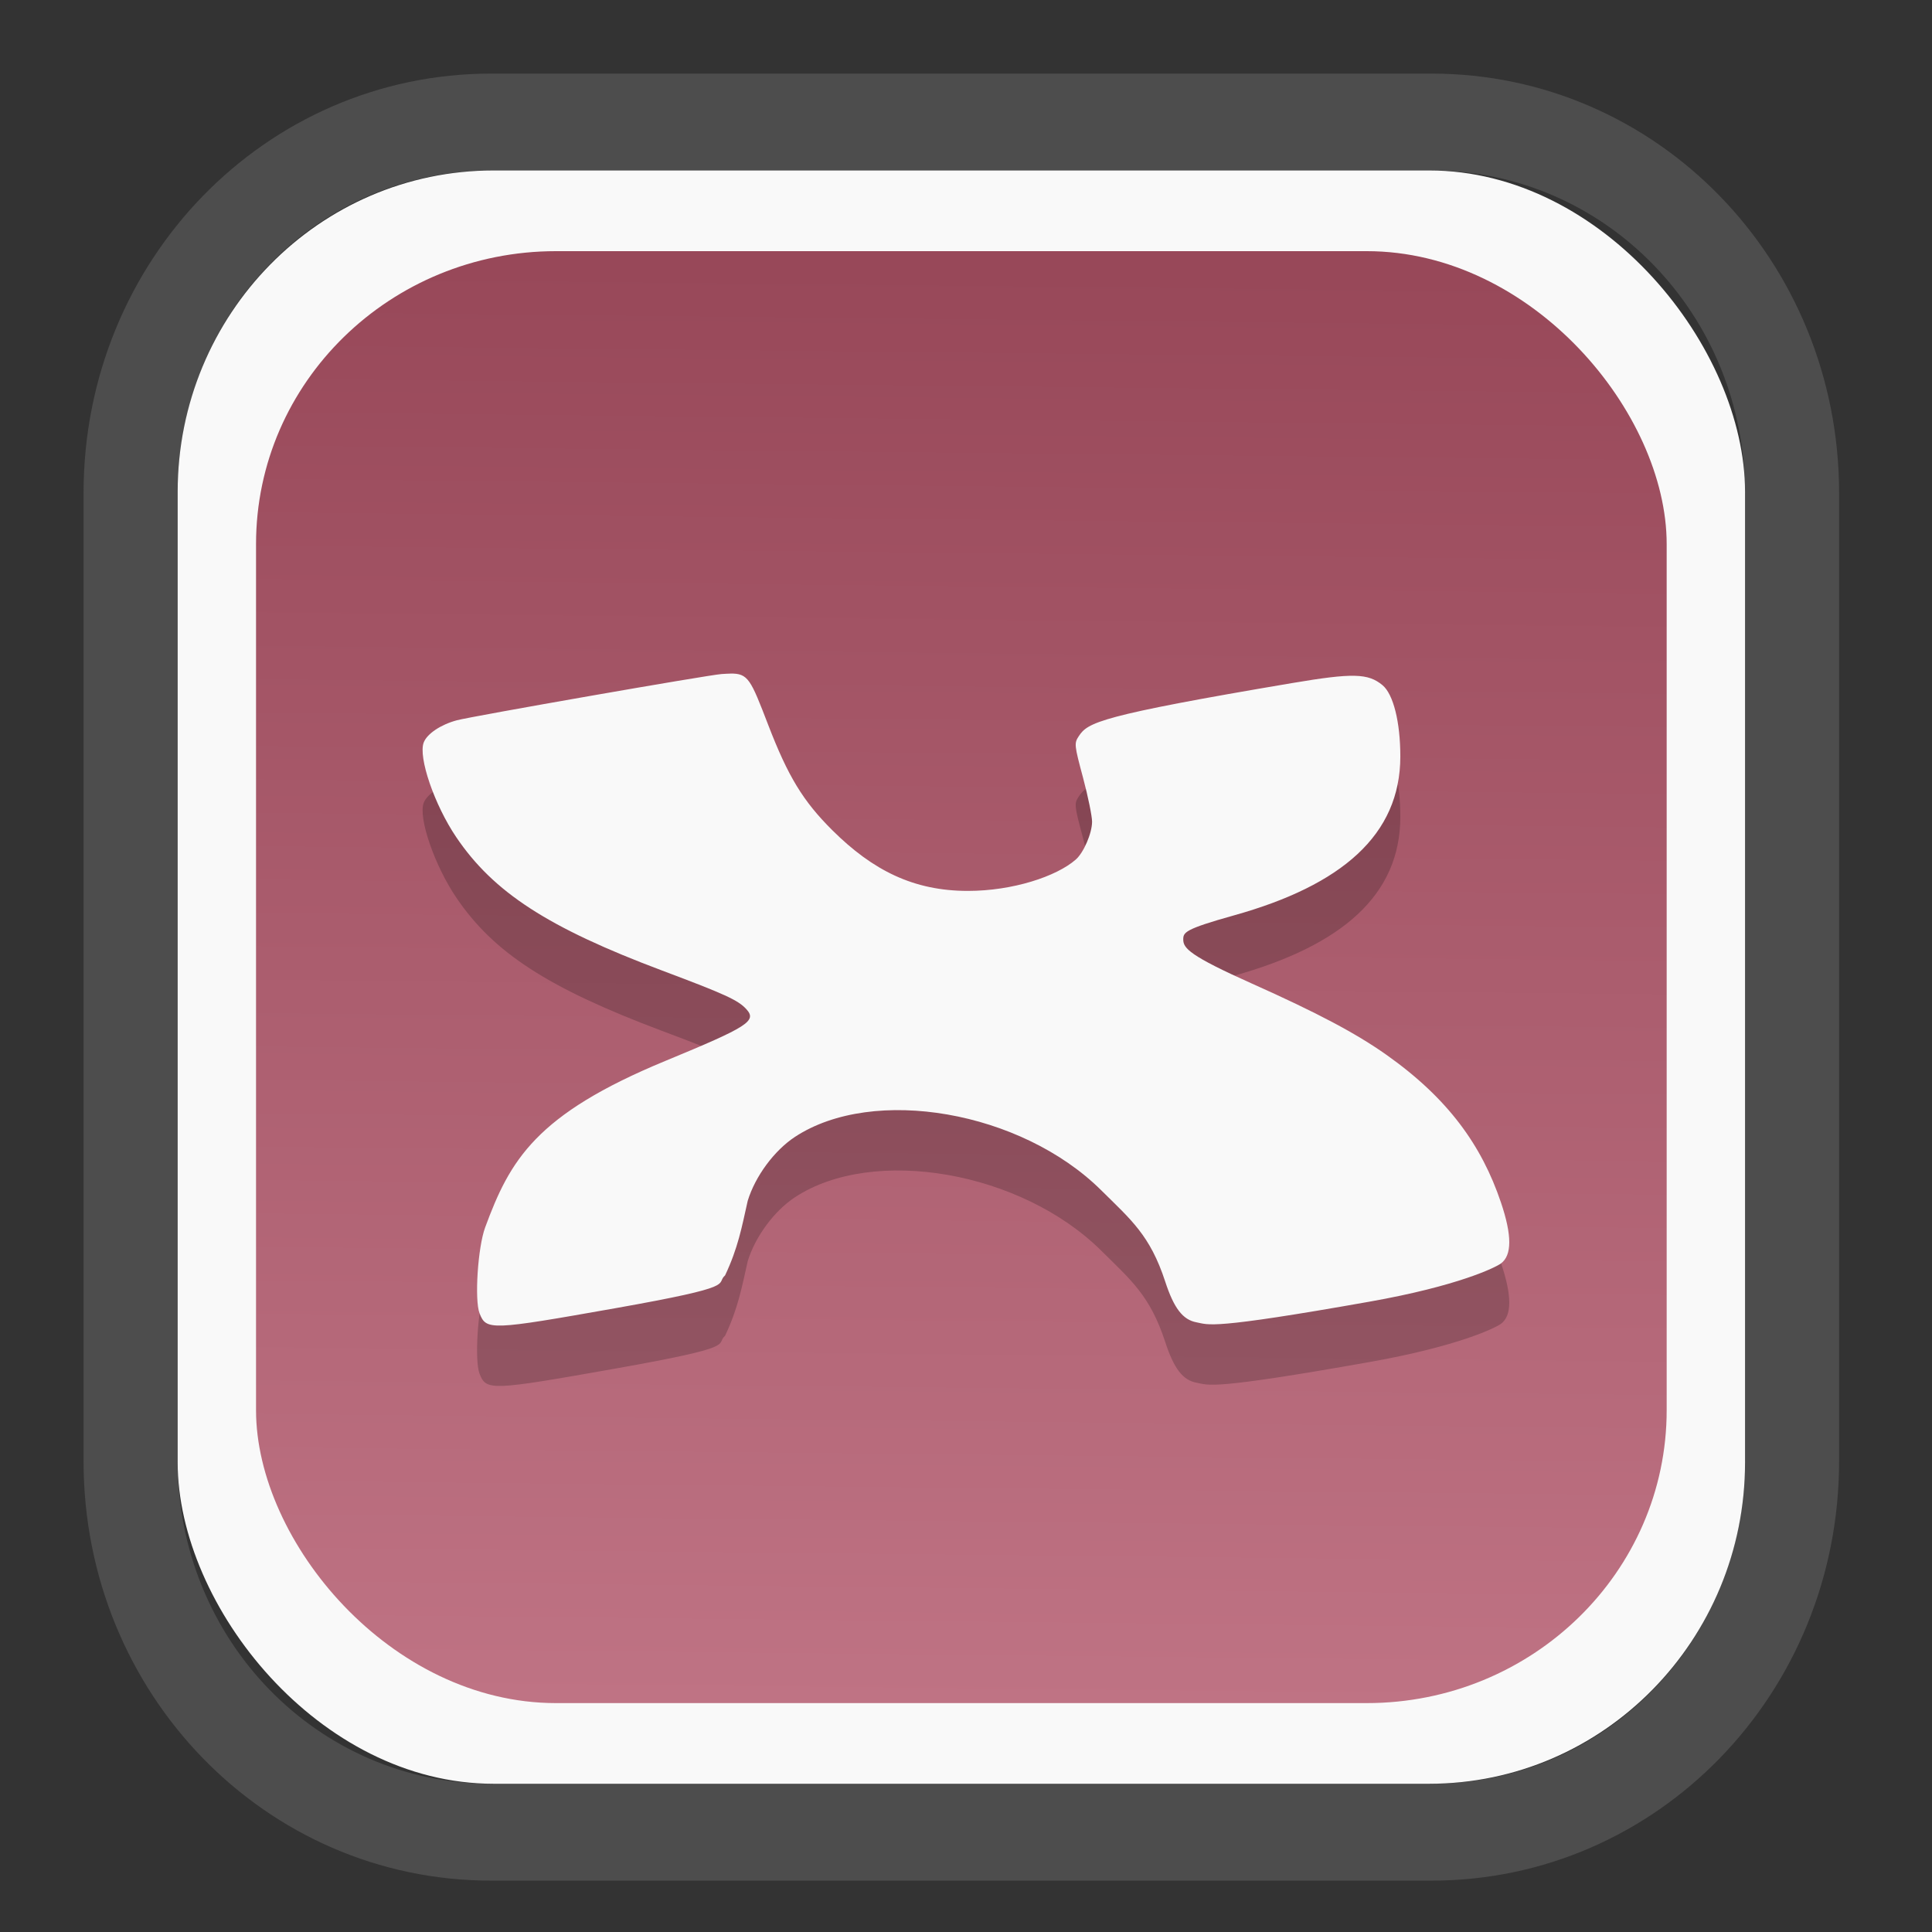 <?xml version="1.0" encoding="UTF-8" standalone="no"?>
<svg
   width="64"
   height="64"
   version="1.1"
   id="svg73"
   sodipodi:docname="kalgebra.svg"
   inkscape:version="1.3.2 (091e20ef0f, 2023-11-25)"
   xmlns:inkscape="http://www.inkscape.org/namespaces/inkscape"
   xmlns:sodipodi="http://sodipodi.sourceforge.net/DTD/sodipodi-0.dtd"
   xmlns:xlink="http://www.w3.org/1999/xlink"
   xmlns="http://www.w3.org/2000/svg"
   xmlns:svg="http://www.w3.org/2000/svg"
   xmlns:rdf="http://www.w3.org/1999/02/22-rdf-syntax-ns#"
   xmlns:cc="http://creativecommons.org/ns#"
   xmlns:dc="http://purl.org/dc/elements/1.1/">
  <rect width="100%" height="100%" fill="#333333" stroke="none"/>
  <sodipodi:namedview
     pagecolor="#f5f7fa"
     bordercolor="#666666"
     borderopacity="1"
     objecttolerance="10"
     gridtolerance="10"
     guidetolerance="10"
     inkscape:pageopacity="0"
     inkscape:pageshadow="2"
     inkscape:window-width="1377"
     inkscape:window-height="886"
     id="namedview75"
     showgrid="false"
     inkscape:zoom="6.2890624"
     inkscape:cx="30.370187"
     inkscape:cy="42.057143"
     inkscape:window-x="352"
     inkscape:window-y="126"
     inkscape:window-maximized="0"
     inkscape:current-layer="g877"
     inkscape:document-rotation="0"
     inkscape:pagecheckerboard="0"
     inkscape:showpageshadow="2"
     inkscape:deskcolor="#d1d1d1" />
  <defs
     id="defs29">
    <linearGradient
       id="linearGradient5"
       inkscape:collect="always">
      <stop
         style="stop-color:#984859;stop-opacity:1;"
         offset="0"
         id="stop5" />
      <stop
         style="stop-color:#bf7384;stop-opacity:1;"
         offset="1"
         id="stop6" />
    </linearGradient>
    <inkscape:path-effect
       effect="powerclip"
       id="path-effect1980"
       is_visible="true"
       lpeversion="1"
       inverse="true"
       flatten="false"
       hide_clip="false"
       message="Use fill-rule evenodd on &lt;b&gt;fill and stroke&lt;/b&gt; dialog if no flatten result after convert clip to paths." />
    <clipPath
       clipPathUnits="userSpaceOnUse"
       id="clipPath1976">
      <rect
         x="9.678"
         y="9.925"
         width="43.343"
         height="44.613"
         rx="8.669"
         ry="8.923"
         fill="url(#linearGradient862)"
         stroke-width="2.968"
         id="rect1978"
         style="display:none;fill:#333333;fill-opacity:1"
         d="m 18.347,9.925 h 26.005 c 4.803,0 8.669,3.98 8.669,8.923 v 26.767 c 0,4.943 -3.866,8.923 -8.669,8.923 h -26.005 c -4.803,0 -8.669,-3.98 -8.669,-8.923 V 18.848 c 0,-4.943 3.866,-8.923 8.669,-8.923 z" />
      <path
         id="lpe_path-effect1980"
         style="fill:#333333;fill-opacity:1"
         class="powerclip"
         d="M 2.076,2.246 H 60.624 V 62.217 H 2.076 Z M 18.347,9.925 c -4.803,0 -8.669,3.98 -8.669,8.923 v 26.767 c 0,4.943 3.866,8.923 8.669,8.923 h 26.005 c 4.803,0 8.669,-3.98 8.669,-8.923 V 18.848 c 0,-4.943 -3.866,-8.923 -8.669,-8.923 z" />
    </clipPath>
    <linearGradient
       inkscape:collect="always"
       xlink:href="#linearGradient5"
       id="linearGradient6"
       x1="33.786"
       y1="12.971"
       x2="33.376"
       y2="52.289"
       gradientUnits="userSpaceOnUse"
       gradientTransform="matrix(1.1,0,0,1.1,-3.185,-3.234)" />
    <linearGradient
       id="d"
       y1="1050.34"
       y2="1038.36"
       gradientUnits="userSpaceOnUse"
       x2="0"
       gradientTransform="matrix(-2.577,0,0,2.581,52,-2661.74)">
      <stop
         stop-color="#c61423"
         id="stop7" />
      <stop
         offset="1"
         stop-color="#dc2b41"
         id="stop8" />
    </linearGradient>
    <linearGradient
       xlink:href="#a-5"
       id="linearGradient4582"
       x1="10.973"
       y1="24"
       x2="36.937"
       y2="24"
       gradientUnits="userSpaceOnUse"
       gradientTransform="matrix(1.001,0,0,1.003,0.011,0.438)" />
    <linearGradient
       gradientUnits="userSpaceOnUse"
       x2="0"
       y2="503.8"
       y1="542.8"
       id="a-5">
      <stop
         stop-color="#2a2c2f"
         id="stop7-6" />
      <stop
         stop-color="#424649"
         offset="1"
         id="stop8-5" />
    </linearGradient>
    <linearGradient
       xlink:href="#LO"
       id="linearGradient4586"
       gradientUnits="userSpaceOnUse"
       gradientTransform="matrix(0.088,0,0,0.087,-18.921,3.391)"
       x1="319.208"
       y1="235.149"
       x2="657.653"
       y2="269.494" />
    <linearGradient
       id="LO"
       gradientUnits="userSpaceOnUse"
       x1="319.208"
       y1="235.149"
       x2="657.653"
       y2="269.494">
      <stop
         style="stop-color:#e54c18"
         offset="0"
         id="stop5-6" />
      <stop
         style="stop-color:#fec350"
         offset="1"
         id="stop6-3" />
    </linearGradient>
  </defs>
  <g
     id="g877"
     transform="matrix(1.1,0,0,1.1,-3.185,-3.207)">
    <path
       d="m 18.347,7.246 c -6.244,0 -11.271,5.174 -11.271,11.602 v 26.767 c 0,6.427 5.027,11.602 11.271,11.602 h 26.005 c 6.244,0 11.271,-5.174 11.271,-11.602 V 18.848 c 0,-6.427 -5.027,-11.602 -11.271,-11.602 z"
       fill="url(#linearGradient910)"
       stroke-width="3.324"
       id="path33"
       style="fill:#4d4d4d;fill-opacity:1"
       clip-path="url(#clipPath1976)"
       inkscape:path-effect="#path-effect1980"
       inkscape:original-d="m 18.347203,7.2464043 c -6.244452,0 -11.2714308,5.1741617 -11.2714308,11.6016437 v 26.767119 c 0,6.427394 5.0268918,11.601644 11.2714308,11.601644 h 26.005262 c 6.244452,0 11.271431,-5.174161 11.271431,-11.601644 V 18.848048 c 0,-6.427393 -5.026893,-11.6016437 -11.271431,-11.6016437 z"
       transform="matrix(1.089,0,0,1.089,-2.294,-2.759)" />
    <rect
       x="8.246"
       y="8.049"
       width="47.201"
       height="48.584"
       rx="9.512"
       ry="9.678"
       fill="url(#linearGradient862)"
       stroke-width="3.232"
       id="rect35-7"
       style="opacity:1;fill:#f9f9f9;fill-opacity:1" />
    <rect
       x="10.606"
       y="10.479"
       width="42.481"
       height="43.725"
       rx="9.034"
       ry="8.82"
       fill="url(#linearGradient862)"
       stroke-width="2.909"
       id="rect35-7-3"
       style="fill:url(#linearGradient6)" />
    <path
       style="fill:#000000;stroke-width:0.818;opacity:0.2"
       d="m 24.891,25.019 c -0.077,0.001 -0.164,0.007 -0.264,0.013 -0.379,0.023 -7.524,1.271 -7.979,1.394 -0.481,0.13 -0.891,0.405 -0.992,0.666 -0.171,0.443 0.324,1.884 0.978,2.851 1.125,1.664 2.762,2.727 6.205,4.02 1.891,0.71 2.285,0.889 2.532,1.161 0.326,0.356 0.056,0.528 -2.442,1.56 -3.903,1.613 -4.676,2.985 -5.424,5.015 -0.221,0.6 -0.323,2.186 -0.168,2.585 0.202,0.517 0.324,0.513 4.095,-0.155 3.789,-0.671 2.984,-0.71 3.3,-0.989 0.391,-0.831 0.5,-1.44 0.681,-2.245 0.227,-0.741 0.8,-1.515 1.423,-1.925 2.363,-1.552 6.811,-0.778 9.218,1.604 0.907,0.898 1.476,1.36 1.931,2.752 0.262,0.803 0.529,1.152 0.942,1.229 0.38,0.071 0.39,0.233 5.21,-0.622 2.682,-0.475 3.798,-1.033 3.955,-1.148 0.339,-0.246 0.34,-0.849 0.002,-1.846 -0.579,-1.712 -1.585,-3.123 -3.447,-4.44 -0.921,-0.651 -2.085,-1.267 -4.054,-2.147 -1.873,-0.837 -2.064,-1.064 -2.064,-1.324 0,-0.215 0.034,-0.311 1.52,-0.726 3.256,-0.909 5.017,-2.427 5.017,-4.789 0,-1.037 -0.21,-1.873 -0.536,-2.145 -0.434,-0.361 -0.896,-0.372 -2.717,-0.065 -5.835,0.985 -6.157,1.188 -6.429,1.598 -0.144,0.217 -0.137,0.268 0.127,1.253 0.151,0.565 0.273,1.163 0.272,1.327 -0.002,0.349 -0.254,0.931 -0.492,1.139 -0.581,0.508 -1.898,0.943 -3.247,0.943 -1.631,0 -2.861,-0.613 -4.082,-1.826 -0.882,-0.877 -1.333,-1.616 -1.934,-3.178 -0.528,-1.371 -0.6,-1.55 -1.143,-1.541 z"
       id="path4-1" />
    <path
       style="fill:#f9f9f9;stroke-width:0.818"
       d="m 24.891,23.201 c -0.077,0.001 -0.164,0.007 -0.264,0.013 -0.379,0.023 -7.524,1.271 -7.979,1.394 -0.481,0.13 -0.891,0.405 -0.992,0.666 -0.171,0.443 0.324,1.884 0.978,2.851 1.125,1.664 2.762,2.727 6.205,4.02 1.891,0.71 2.285,0.889 2.532,1.161 0.326,0.356 0.056,0.528 -2.442,1.56 -3.903,1.613 -4.676,2.985 -5.424,5.015 -0.221,0.6 -0.323,2.186 -0.168,2.585 0.202,0.517 0.324,0.513 4.095,-0.155 3.789,-0.671 2.984,-0.71 3.3,-0.989 0.391,-0.831 0.5,-1.44 0.681,-2.245 0.227,-0.741 0.8,-1.515 1.423,-1.925 2.363,-1.552 6.811,-0.778 9.218,1.604 0.907,0.898 1.476,1.36 1.931,2.752 0.262,0.803 0.529,1.152 0.942,1.229 0.38,0.071 0.39,0.233 5.21,-0.622 2.682,-0.475 3.798,-1.033 3.955,-1.148 0.339,-0.246 0.34,-0.849 0.002,-1.846 -0.579,-1.712 -1.585,-3.123 -3.447,-4.44 -0.921,-0.651 -2.085,-1.267 -4.054,-2.147 -1.873,-0.837 -2.064,-1.064 -2.064,-1.324 0,-0.215 0.034,-0.311 1.52,-0.726 3.256,-0.909 5.017,-2.427 5.017,-4.789 0,-1.037 -0.21,-1.873 -0.536,-2.145 -0.434,-0.361 -0.896,-0.372 -2.717,-0.065 -5.835,0.985 -6.157,1.188 -6.429,1.598 -0.144,0.217 -0.137,0.268 0.127,1.253 0.151,0.565 0.273,1.163 0.272,1.327 -0.002,0.349 -0.254,0.931 -0.492,1.139 -0.581,0.508 -1.898,0.943 -3.247,0.943 -1.631,0 -2.861,-0.613 -4.082,-1.826 -0.882,-0.877 -1.333,-1.616 -1.934,-3.178 -0.528,-1.371 -0.6,-1.55 -1.143,-1.541 z"
       id="path4" />
    <g
       id="g13"
       transform="matrix(0.596,0,0,0.596,13.922,17.032)" />
    <path
       style="fill:#f5f7fa;stroke-width:0.204;fill-opacity:1"
       d=""
       id="path3" />
  </g>
</svg>
